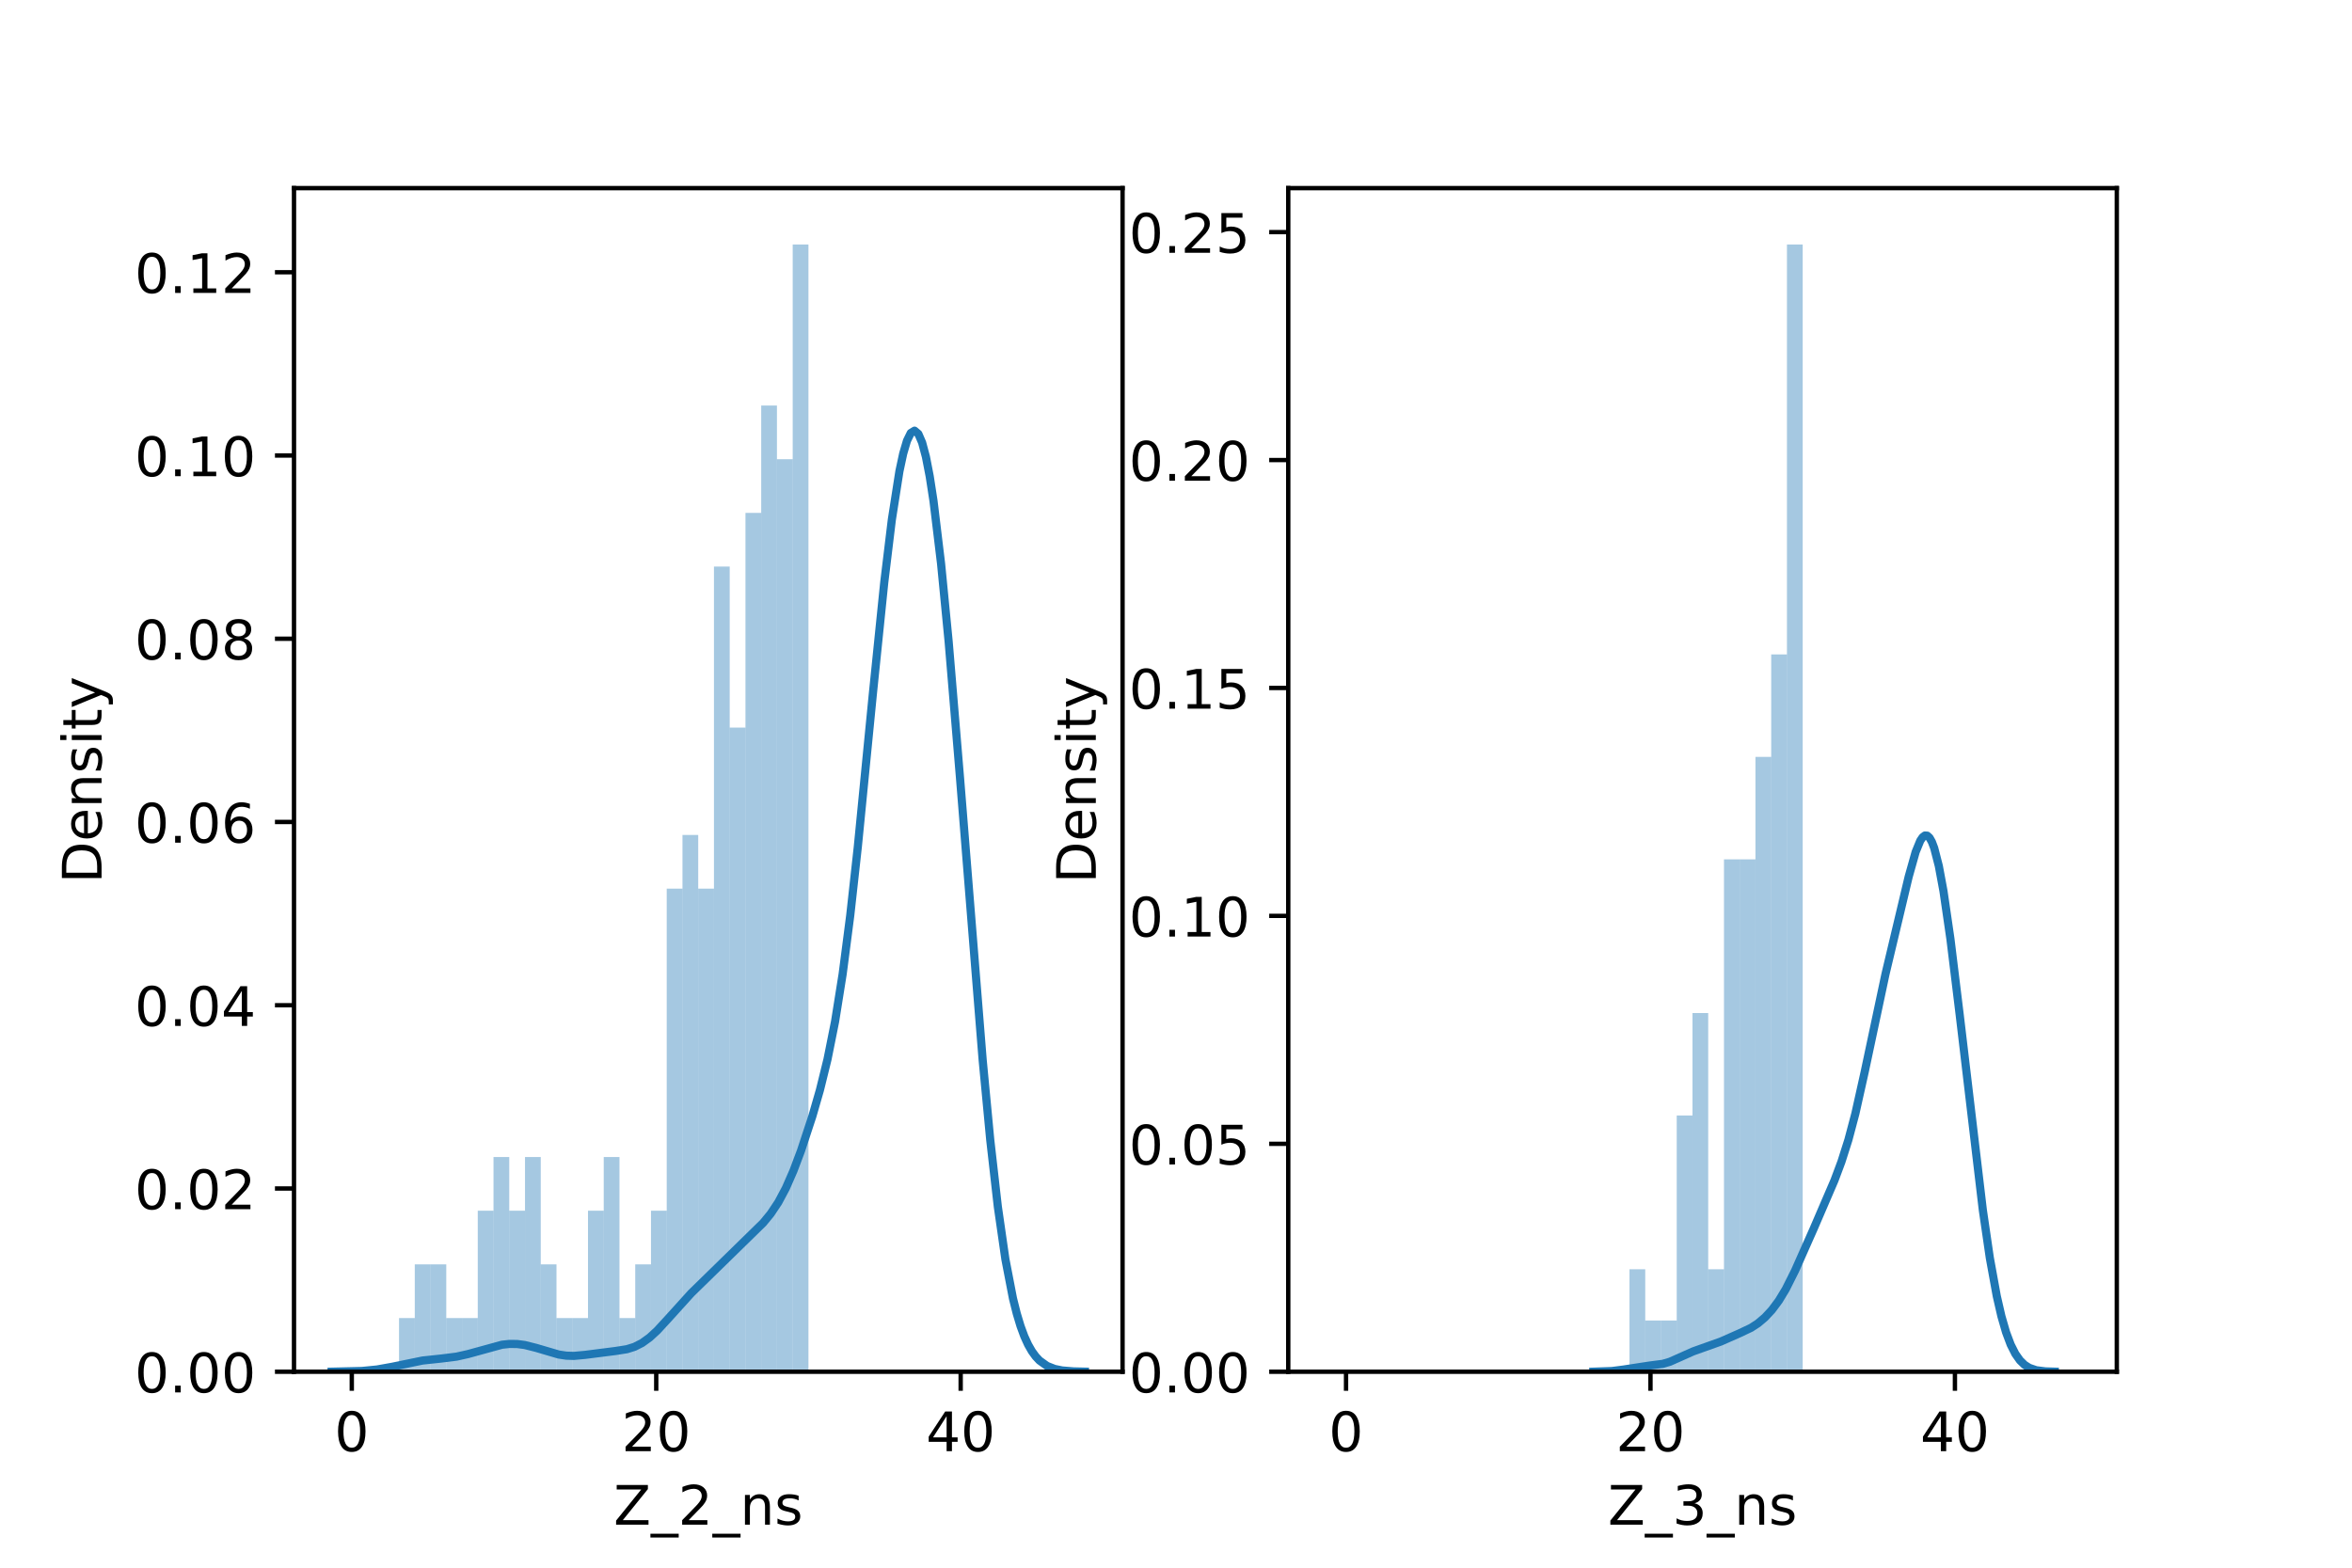 <?xml version="1.0" encoding="utf-8" standalone="no"?>
<!DOCTYPE svg PUBLIC "-//W3C//DTD SVG 1.1//EN"
  "http://www.w3.org/Graphics/SVG/1.1/DTD/svg11.dtd">
<!-- Created with matplotlib (https://matplotlib.org/) -->
<svg height="288pt" version="1.1" viewBox="0 0 432 288" width="432pt" xmlns="http://www.w3.org/2000/svg" xmlns:xlink="http://www.w3.org/1999/xlink">
 <defs>
  <style type="text/css">*{stroke-linecap:butt;stroke-linejoin:round;}</style>
 </defs>
 <g id="figure_1">
  <g id="patch_1">
   <path d="M 0 288 
L 432 288 
L 432 0 
L 0 0 
z
" style="fill:#ffffff;"/>
  </g>
  <g id="axes_1">
   <g id="patch_2">
    <path d="M 54 252 
L 206.182 252 
L 206.182 34.56 
L 54 34.56 
z
" style="fill:#ffffff;"/>
   </g>
   <g id="patch_3">
    <path clip-path="url(#p08cdf1e4f5)" d="M 64.614 252 
L 67.506 252 
L 67.506 252 
L 64.614 252 
z
" style="fill:#1f77b4;opacity:0.4;"/>
   </g>
   <g id="patch_4">
    <path clip-path="url(#p08cdf1e4f5)" d="M 67.506 252 
L 70.398 252 
L 70.398 252 
L 67.506 252 
z
" style="fill:#1f77b4;opacity:0.4;"/>
   </g>
   <g id="patch_5">
    <path clip-path="url(#p08cdf1e4f5)" d="M 70.398 252 
L 73.291 252 
L 73.291 252 
L 70.398 252 
z
" style="fill:#1f77b4;opacity:0.4;"/>
   </g>
   <g id="patch_6">
    <path clip-path="url(#p08cdf1e4f5)" d="M 73.291 252 
L 76.183 252 
L 76.183 242.139 
L 73.291 242.139 
z
" style="fill:#1f77b4;opacity:0.4;"/>
   </g>
   <g id="patch_7">
    <path clip-path="url(#p08cdf1e4f5)" d="M 76.183 252 
L 79.075 252 
L 79.075 232.278 
L 76.183 232.278 
z
" style="fill:#1f77b4;opacity:0.4;"/>
   </g>
   <g id="patch_8">
    <path clip-path="url(#p08cdf1e4f5)" d="M 79.075 252 
L 81.968 252 
L 81.968 232.278 
L 79.075 232.278 
z
" style="fill:#1f77b4;opacity:0.4;"/>
   </g>
   <g id="patch_9">
    <path clip-path="url(#p08cdf1e4f5)" d="M 81.968 252 
L 84.86 252 
L 84.86 242.139 
L 81.968 242.139 
z
" style="fill:#1f77b4;opacity:0.4;"/>
   </g>
   <g id="patch_10">
    <path clip-path="url(#p08cdf1e4f5)" d="M 84.86 252 
L 87.752 252 
L 87.752 242.139 
L 84.86 242.139 
z
" style="fill:#1f77b4;opacity:0.4;"/>
   </g>
   <g id="patch_11">
    <path clip-path="url(#p08cdf1e4f5)" d="M 87.752 252 
L 90.644 252 
L 90.644 222.416 
L 87.752 222.416 
z
" style="fill:#1f77b4;opacity:0.4;"/>
   </g>
   <g id="patch_12">
    <path clip-path="url(#p08cdf1e4f5)" d="M 90.644 252 
L 93.537 252 
L 93.537 212.555 
L 90.644 212.555 
z
" style="fill:#1f77b4;opacity:0.4;"/>
   </g>
   <g id="patch_13">
    <path clip-path="url(#p08cdf1e4f5)" d="M 93.537 252 
L 96.429 252 
L 96.429 222.416 
L 93.537 222.416 
z
" style="fill:#1f77b4;opacity:0.4;"/>
   </g>
   <g id="patch_14">
    <path clip-path="url(#p08cdf1e4f5)" d="M 96.429 252 
L 99.321 252 
L 99.321 212.555 
L 96.429 212.555 
z
" style="fill:#1f77b4;opacity:0.4;"/>
   </g>
   <g id="patch_15">
    <path clip-path="url(#p08cdf1e4f5)" d="M 99.321 252 
L 102.214 252 
L 102.214 232.278 
L 99.321 232.278 
z
" style="fill:#1f77b4;opacity:0.4;"/>
   </g>
   <g id="patch_16">
    <path clip-path="url(#p08cdf1e4f5)" d="M 102.214 252 
L 105.106 252 
L 105.106 242.139 
L 102.214 242.139 
z
" style="fill:#1f77b4;opacity:0.4;"/>
   </g>
   <g id="patch_17">
    <path clip-path="url(#p08cdf1e4f5)" d="M 105.106 252 
L 107.998 252 
L 107.998 242.139 
L 105.106 242.139 
z
" style="fill:#1f77b4;opacity:0.4;"/>
   </g>
   <g id="patch_18">
    <path clip-path="url(#p08cdf1e4f5)" d="M 107.998 252 
L 110.891 252 
L 110.891 222.416 
L 107.998 222.416 
z
" style="fill:#1f77b4;opacity:0.4;"/>
   </g>
   <g id="patch_19">
    <path clip-path="url(#p08cdf1e4f5)" d="M 110.891 252 
L 113.783 252 
L 113.783 212.555 
L 110.891 212.555 
z
" style="fill:#1f77b4;opacity:0.4;"/>
   </g>
   <g id="patch_20">
    <path clip-path="url(#p08cdf1e4f5)" d="M 113.783 252 
L 116.675 252 
L 116.675 242.139 
L 113.783 242.139 
z
" style="fill:#1f77b4;opacity:0.4;"/>
   </g>
   <g id="patch_21">
    <path clip-path="url(#p08cdf1e4f5)" d="M 116.675 252 
L 119.568 252 
L 119.568 232.278 
L 116.675 232.278 
z
" style="fill:#1f77b4;opacity:0.4;"/>
   </g>
   <g id="patch_22">
    <path clip-path="url(#p08cdf1e4f5)" d="M 119.568 252 
L 122.46 252 
L 122.46 222.416 
L 119.568 222.416 
z
" style="fill:#1f77b4;opacity:0.4;"/>
   </g>
   <g id="patch_23">
    <path clip-path="url(#p08cdf1e4f5)" d="M 122.46 252 
L 125.352 252 
L 125.352 163.249 
L 122.46 163.249 
z
" style="fill:#1f77b4;opacity:0.4;"/>
   </g>
   <g id="patch_24">
    <path clip-path="url(#p08cdf1e4f5)" d="M 125.352 252 
L 128.244 252 
L 128.244 153.388 
L 125.352 153.388 
z
" style="fill:#1f77b4;opacity:0.4;"/>
   </g>
   <g id="patch_25">
    <path clip-path="url(#p08cdf1e4f5)" d="M 128.244 252 
L 131.137 252 
L 131.137 163.249 
L 128.244 163.249 
z
" style="fill:#1f77b4;opacity:0.4;"/>
   </g>
   <g id="patch_26">
    <path clip-path="url(#p08cdf1e4f5)" d="M 131.137 252 
L 134.029 252 
L 134.029 104.082 
L 131.137 104.082 
z
" style="fill:#1f77b4;opacity:0.4;"/>
   </g>
   <g id="patch_27">
    <path clip-path="url(#p08cdf1e4f5)" d="M 134.029 252 
L 136.921 252 
L 136.921 133.665 
L 134.029 133.665 
z
" style="fill:#1f77b4;opacity:0.4;"/>
   </g>
   <g id="patch_28">
    <path clip-path="url(#p08cdf1e4f5)" d="M 136.921 252 
L 139.814 252 
L 139.814 94.22 
L 136.921 94.22 
z
" style="fill:#1f77b4;opacity:0.4;"/>
   </g>
   <g id="patch_29">
    <path clip-path="url(#p08cdf1e4f5)" d="M 139.814 252 
L 142.706 252 
L 142.706 74.498 
L 139.814 74.498 
z
" style="fill:#1f77b4;opacity:0.4;"/>
   </g>
   <g id="patch_30">
    <path clip-path="url(#p08cdf1e4f5)" d="M 142.706 252 
L 145.598 252 
L 145.598 84.359 
L 142.706 84.359 
z
" style="fill:#1f77b4;opacity:0.4;"/>
   </g>
   <g id="patch_31">
    <path clip-path="url(#p08cdf1e4f5)" d="M 145.598 252 
L 148.491 252 
L 148.491 44.914 
L 145.598 44.914 
z
" style="fill:#1f77b4;opacity:0.4;"/>
   </g>
   <g id="matplotlib.axis_1">
    <g id="xtick_1">
     <g id="line2d_1">
      <defs>
       <path d="M 0 0 
L 0 3.5 
" id="mcd3c3fb562" style="stroke:#000000;stroke-width:0.8;"/>
      </defs>
      <g>
       <use style="stroke:#000000;stroke-width:0.8;" x="64.614" xlink:href="#mcd3c3fb562" y="252"/>
      </g>
     </g>
     <g id="text_1">
      <!-- 0 -->
      <g transform="translate(61.433 266.598)scale(0.1 -0.1)">
       <defs>
        <path d="M 31.781 66.406 
Q 24.172 66.406 20.328 58.906 
Q 16.5 51.422 16.5 36.375 
Q 16.5 21.391 20.328 13.891 
Q 24.172 6.391 31.781 6.391 
Q 39.453 6.391 43.281 13.891 
Q 47.125 21.391 47.125 36.375 
Q 47.125 51.422 43.281 58.906 
Q 39.453 66.406 31.781 66.406 
z
M 31.781 74.219 
Q 44.047 74.219 50.516 64.516 
Q 56.984 54.828 56.984 36.375 
Q 56.984 17.969 50.516 8.266 
Q 44.047 -1.422 31.781 -1.422 
Q 19.531 -1.422 13.062 8.266 
Q 6.594 17.969 6.594 36.375 
Q 6.594 54.828 13.062 64.516 
Q 19.531 74.219 31.781 74.219 
z
" id="DejaVuSans-48"/>
       </defs>
       <use xlink:href="#DejaVuSans-48"/>
      </g>
     </g>
    </g>
    <g id="xtick_2">
     <g id="line2d_2">
      <g>
       <use style="stroke:#000000;stroke-width:0.8;" x="120.532" xlink:href="#mcd3c3fb562" y="252"/>
      </g>
     </g>
     <g id="text_2">
      <!-- 20 -->
      <g transform="translate(114.169 266.598)scale(0.1 -0.1)">
       <defs>
        <path d="M 19.188 8.297 
L 53.609 8.297 
L 53.609 0 
L 7.328 0 
L 7.328 8.297 
Q 12.938 14.109 22.625 23.891 
Q 32.328 33.688 34.812 36.531 
Q 39.547 41.844 41.422 45.531 
Q 43.312 49.219 43.312 52.781 
Q 43.312 58.594 39.234 62.25 
Q 35.156 65.922 28.609 65.922 
Q 23.969 65.922 18.812 64.312 
Q 13.672 62.703 7.812 59.422 
L 7.812 69.391 
Q 13.766 71.781 18.938 73 
Q 24.125 74.219 28.422 74.219 
Q 39.75 74.219 46.484 68.547 
Q 53.219 62.891 53.219 53.422 
Q 53.219 48.922 51.531 44.891 
Q 49.859 40.875 45.406 35.406 
Q 44.188 33.984 37.641 27.219 
Q 31.109 20.453 19.188 8.297 
z
" id="DejaVuSans-50"/>
       </defs>
       <use xlink:href="#DejaVuSans-50"/>
       <use x="63.623" xlink:href="#DejaVuSans-48"/>
      </g>
     </g>
    </g>
    <g id="xtick_3">
     <g id="line2d_3">
      <g>
       <use style="stroke:#000000;stroke-width:0.8;" x="176.45" xlink:href="#mcd3c3fb562" y="252"/>
      </g>
     </g>
     <g id="text_3">
      <!-- 40 -->
      <g transform="translate(170.087 266.598)scale(0.1 -0.1)">
       <defs>
        <path d="M 37.797 64.312 
L 12.891 25.391 
L 37.797 25.391 
z
M 35.203 72.906 
L 47.609 72.906 
L 47.609 25.391 
L 58.016 25.391 
L 58.016 17.188 
L 47.609 17.188 
L 47.609 0 
L 37.797 0 
L 37.797 17.188 
L 4.891 17.188 
L 4.891 26.703 
z
" id="DejaVuSans-52"/>
       </defs>
       <use xlink:href="#DejaVuSans-52"/>
       <use x="63.623" xlink:href="#DejaVuSans-48"/>
      </g>
     </g>
    </g>
    <g id="text_4">
     <!-- Z_2_ns -->
     <g transform="translate(112.711 280.1)scale(0.1 -0.1)">
      <defs>
       <path d="M 5.609 72.906 
L 62.891 72.906 
L 62.891 65.375 
L 16.797 8.297 
L 64.016 8.297 
L 64.016 0 
L 4.5 0 
L 4.5 7.516 
L 50.594 64.594 
L 5.609 64.594 
z
" id="DejaVuSans-90"/>
       <path d="M 50.984 -16.609 
L 50.984 -23.578 
L -0.984 -23.578 
L -0.984 -16.609 
z
" id="DejaVuSans-95"/>
       <path d="M 54.891 33.016 
L 54.891 0 
L 45.906 0 
L 45.906 32.719 
Q 45.906 40.484 42.875 44.328 
Q 39.844 48.188 33.797 48.188 
Q 26.516 48.188 22.312 43.547 
Q 18.109 38.922 18.109 30.906 
L 18.109 0 
L 9.078 0 
L 9.078 54.688 
L 18.109 54.688 
L 18.109 46.188 
Q 21.344 51.125 25.703 53.562 
Q 30.078 56 35.797 56 
Q 45.219 56 50.047 50.172 
Q 54.891 44.344 54.891 33.016 
z
" id="DejaVuSans-110"/>
       <path d="M 44.281 53.078 
L 44.281 44.578 
Q 40.484 46.531 36.375 47.5 
Q 32.281 48.484 27.875 48.484 
Q 21.188 48.484 17.844 46.438 
Q 14.5 44.391 14.5 40.281 
Q 14.5 37.156 16.891 35.375 
Q 19.281 33.594 26.516 31.984 
L 29.594 31.297 
Q 39.156 29.25 43.188 25.516 
Q 47.219 21.781 47.219 15.094 
Q 47.219 7.469 41.188 3.016 
Q 35.156 -1.422 24.609 -1.422 
Q 20.219 -1.422 15.453 -0.562 
Q 10.688 0.297 5.422 2 
L 5.422 11.281 
Q 10.406 8.688 15.234 7.391 
Q 20.062 6.109 24.812 6.109 
Q 31.156 6.109 34.562 8.281 
Q 37.984 10.453 37.984 14.406 
Q 37.984 18.062 35.516 20.016 
Q 33.062 21.969 24.703 23.781 
L 21.578 24.516 
Q 13.234 26.266 9.516 29.906 
Q 5.812 33.547 5.812 39.891 
Q 5.812 47.609 11.281 51.797 
Q 16.75 56 26.812 56 
Q 31.781 56 36.172 55.266 
Q 40.578 54.547 44.281 53.078 
z
" id="DejaVuSans-115"/>
      </defs>
      <use xlink:href="#DejaVuSans-90"/>
      <use x="68.506" xlink:href="#DejaVuSans-95"/>
      <use x="118.506" xlink:href="#DejaVuSans-50"/>
      <use x="182.129" xlink:href="#DejaVuSans-95"/>
      <use x="232.129" xlink:href="#DejaVuSans-110"/>
      <use x="295.508" xlink:href="#DejaVuSans-115"/>
     </g>
    </g>
   </g>
   <g id="matplotlib.axis_2">
    <g id="ytick_1">
     <g id="line2d_4">
      <defs>
       <path d="M 0 0 
L -3.5 0 
" id="mb04acf929d" style="stroke:#000000;stroke-width:0.8;"/>
      </defs>
      <g>
       <use style="stroke:#000000;stroke-width:0.8;" x="54" xlink:href="#mb04acf929d" y="252"/>
      </g>
     </g>
     <g id="text_5">
      <!-- 0.00 -->
      <g transform="translate(24.734 255.799)scale(0.1 -0.1)">
       <defs>
        <path d="M 10.688 12.406 
L 21 12.406 
L 21 0 
L 10.688 0 
z
" id="DejaVuSans-46"/>
       </defs>
       <use xlink:href="#DejaVuSans-48"/>
       <use x="63.623" xlink:href="#DejaVuSans-46"/>
       <use x="95.41" xlink:href="#DejaVuSans-48"/>
       <use x="159.033" xlink:href="#DejaVuSans-48"/>
      </g>
     </g>
    </g>
    <g id="ytick_2">
     <g id="line2d_5">
      <g>
       <use style="stroke:#000000;stroke-width:0.8;" x="54" xlink:href="#mb04acf929d" y="218.336"/>
      </g>
     </g>
     <g id="text_6">
      <!-- 0.02 -->
      <g transform="translate(24.734 222.135)scale(0.1 -0.1)">
       <use xlink:href="#DejaVuSans-48"/>
       <use x="63.623" xlink:href="#DejaVuSans-46"/>
       <use x="95.41" xlink:href="#DejaVuSans-48"/>
       <use x="159.033" xlink:href="#DejaVuSans-50"/>
      </g>
     </g>
    </g>
    <g id="ytick_3">
     <g id="line2d_6">
      <g>
       <use style="stroke:#000000;stroke-width:0.8;" x="54" xlink:href="#mb04acf929d" y="184.672"/>
      </g>
     </g>
     <g id="text_7">
      <!-- 0.04 -->
      <g transform="translate(24.734 188.471)scale(0.1 -0.1)">
       <use xlink:href="#DejaVuSans-48"/>
       <use x="63.623" xlink:href="#DejaVuSans-46"/>
       <use x="95.41" xlink:href="#DejaVuSans-48"/>
       <use x="159.033" xlink:href="#DejaVuSans-52"/>
      </g>
     </g>
    </g>
    <g id="ytick_4">
     <g id="line2d_7">
      <g>
       <use style="stroke:#000000;stroke-width:0.8;" x="54" xlink:href="#mb04acf929d" y="151.007"/>
      </g>
     </g>
     <g id="text_8">
      <!-- 0.06 -->
      <g transform="translate(24.734 154.807)scale(0.1 -0.1)">
       <defs>
        <path d="M 33.016 40.375 
Q 26.375 40.375 22.484 35.828 
Q 18.609 31.297 18.609 23.391 
Q 18.609 15.531 22.484 10.953 
Q 26.375 6.391 33.016 6.391 
Q 39.656 6.391 43.531 10.953 
Q 47.406 15.531 47.406 23.391 
Q 47.406 31.297 43.531 35.828 
Q 39.656 40.375 33.016 40.375 
z
M 52.594 71.297 
L 52.594 62.312 
Q 48.875 64.062 45.094 64.984 
Q 41.312 65.922 37.594 65.922 
Q 27.828 65.922 22.672 59.328 
Q 17.531 52.734 16.797 39.406 
Q 19.672 43.656 24.016 45.922 
Q 28.375 48.188 33.594 48.188 
Q 44.578 48.188 50.953 41.516 
Q 57.328 34.859 57.328 23.391 
Q 57.328 12.156 50.688 5.359 
Q 44.047 -1.422 33.016 -1.422 
Q 20.359 -1.422 13.672 8.266 
Q 6.984 17.969 6.984 36.375 
Q 6.984 53.656 15.188 63.938 
Q 23.391 74.219 37.203 74.219 
Q 40.922 74.219 44.703 73.484 
Q 48.484 72.75 52.594 71.297 
z
" id="DejaVuSans-54"/>
       </defs>
       <use xlink:href="#DejaVuSans-48"/>
       <use x="63.623" xlink:href="#DejaVuSans-46"/>
       <use x="95.41" xlink:href="#DejaVuSans-48"/>
       <use x="159.033" xlink:href="#DejaVuSans-54"/>
      </g>
     </g>
    </g>
    <g id="ytick_5">
     <g id="line2d_8">
      <g>
       <use style="stroke:#000000;stroke-width:0.8;" x="54" xlink:href="#mb04acf929d" y="117.343"/>
      </g>
     </g>
     <g id="text_9">
      <!-- 0.08 -->
      <g transform="translate(24.734 121.142)scale(0.1 -0.1)">
       <defs>
        <path d="M 31.781 34.625 
Q 24.75 34.625 20.719 30.859 
Q 16.703 27.094 16.703 20.516 
Q 16.703 13.922 20.719 10.156 
Q 24.75 6.391 31.781 6.391 
Q 38.812 6.391 42.859 10.172 
Q 46.922 13.969 46.922 20.516 
Q 46.922 27.094 42.891 30.859 
Q 38.875 34.625 31.781 34.625 
z
M 21.922 38.812 
Q 15.578 40.375 12.031 44.719 
Q 8.5 49.078 8.5 55.328 
Q 8.5 64.062 14.719 69.141 
Q 20.953 74.219 31.781 74.219 
Q 42.672 74.219 48.875 69.141 
Q 55.078 64.062 55.078 55.328 
Q 55.078 49.078 51.531 44.719 
Q 48 40.375 41.703 38.812 
Q 48.828 37.156 52.797 32.312 
Q 56.781 27.484 56.781 20.516 
Q 56.781 9.906 50.312 4.234 
Q 43.844 -1.422 31.781 -1.422 
Q 19.734 -1.422 13.25 4.234 
Q 6.781 9.906 6.781 20.516 
Q 6.781 27.484 10.781 32.312 
Q 14.797 37.156 21.922 38.812 
z
M 18.312 54.391 
Q 18.312 48.734 21.844 45.562 
Q 25.391 42.391 31.781 42.391 
Q 38.141 42.391 41.719 45.562 
Q 45.312 48.734 45.312 54.391 
Q 45.312 60.062 41.719 63.234 
Q 38.141 66.406 31.781 66.406 
Q 25.391 66.406 21.844 63.234 
Q 18.312 60.062 18.312 54.391 
z
" id="DejaVuSans-56"/>
       </defs>
       <use xlink:href="#DejaVuSans-48"/>
       <use x="63.623" xlink:href="#DejaVuSans-46"/>
       <use x="95.41" xlink:href="#DejaVuSans-48"/>
       <use x="159.033" xlink:href="#DejaVuSans-56"/>
      </g>
     </g>
    </g>
    <g id="ytick_6">
     <g id="line2d_9">
      <g>
       <use style="stroke:#000000;stroke-width:0.8;" x="54" xlink:href="#mb04acf929d" y="83.679"/>
      </g>
     </g>
     <g id="text_10">
      <!-- 0.10 -->
      <g transform="translate(24.734 87.478)scale(0.1 -0.1)">
       <defs>
        <path d="M 12.406 8.297 
L 28.516 8.297 
L 28.516 63.922 
L 10.984 60.406 
L 10.984 69.391 
L 28.422 72.906 
L 38.281 72.906 
L 38.281 8.297 
L 54.391 8.297 
L 54.391 0 
L 12.406 0 
z
" id="DejaVuSans-49"/>
       </defs>
       <use xlink:href="#DejaVuSans-48"/>
       <use x="63.623" xlink:href="#DejaVuSans-46"/>
       <use x="95.41" xlink:href="#DejaVuSans-49"/>
       <use x="159.033" xlink:href="#DejaVuSans-48"/>
      </g>
     </g>
    </g>
    <g id="ytick_7">
     <g id="line2d_10">
      <g>
       <use style="stroke:#000000;stroke-width:0.8;" x="54" xlink:href="#mb04acf929d" y="50.015"/>
      </g>
     </g>
     <g id="text_11">
      <!-- 0.12 -->
      <g transform="translate(24.734 53.814)scale(0.1 -0.1)">
       <use xlink:href="#DejaVuSans-48"/>
       <use x="63.623" xlink:href="#DejaVuSans-46"/>
       <use x="95.41" xlink:href="#DejaVuSans-49"/>
       <use x="159.033" xlink:href="#DejaVuSans-50"/>
      </g>
     </g>
    </g>
    <g id="text_12">
     <!-- Density -->
     <g transform="translate(18.655 162.289)rotate(-90)scale(0.1 -0.1)">
      <defs>
       <path d="M 19.672 64.797 
L 19.672 8.109 
L 31.594 8.109 
Q 46.688 8.109 53.688 14.938 
Q 60.688 21.781 60.688 36.531 
Q 60.688 51.172 53.688 57.984 
Q 46.688 64.797 31.594 64.797 
z
M 9.812 72.906 
L 30.078 72.906 
Q 51.266 72.906 61.172 64.094 
Q 71.094 55.281 71.094 36.531 
Q 71.094 17.672 61.125 8.828 
Q 51.172 0 30.078 0 
L 9.812 0 
z
" id="DejaVuSans-68"/>
       <path d="M 56.203 29.594 
L 56.203 25.203 
L 14.891 25.203 
Q 15.484 15.922 20.484 11.062 
Q 25.484 6.203 34.422 6.203 
Q 39.594 6.203 44.453 7.469 
Q 49.312 8.734 54.109 11.281 
L 54.109 2.781 
Q 49.266 0.734 44.188 -0.344 
Q 39.109 -1.422 33.891 -1.422 
Q 20.797 -1.422 13.156 6.188 
Q 5.516 13.812 5.516 26.812 
Q 5.516 40.234 12.766 48.109 
Q 20.016 56 32.328 56 
Q 43.359 56 49.781 48.891 
Q 56.203 41.797 56.203 29.594 
z
M 47.219 32.234 
Q 47.125 39.594 43.094 43.984 
Q 39.062 48.391 32.422 48.391 
Q 24.906 48.391 20.391 44.141 
Q 15.875 39.891 15.188 32.172 
z
" id="DejaVuSans-101"/>
       <path d="M 9.422 54.688 
L 18.406 54.688 
L 18.406 0 
L 9.422 0 
z
M 9.422 75.984 
L 18.406 75.984 
L 18.406 64.594 
L 9.422 64.594 
z
" id="DejaVuSans-105"/>
       <path d="M 18.312 70.219 
L 18.312 54.688 
L 36.812 54.688 
L 36.812 47.703 
L 18.312 47.703 
L 18.312 18.016 
Q 18.312 11.328 20.141 9.422 
Q 21.969 7.516 27.594 7.516 
L 36.812 7.516 
L 36.812 0 
L 27.594 0 
Q 17.188 0 13.234 3.875 
Q 9.281 7.766 9.281 18.016 
L 9.281 47.703 
L 2.688 47.703 
L 2.688 54.688 
L 9.281 54.688 
L 9.281 70.219 
z
" id="DejaVuSans-116"/>
       <path d="M 32.172 -5.078 
Q 28.375 -14.844 24.75 -17.812 
Q 21.141 -20.797 15.094 -20.797 
L 7.906 -20.797 
L 7.906 -13.281 
L 13.188 -13.281 
Q 16.891 -13.281 18.938 -11.516 
Q 21 -9.766 23.484 -3.219 
L 25.094 0.875 
L 2.984 54.688 
L 12.5 54.688 
L 29.594 11.922 
L 46.688 54.688 
L 56.203 54.688 
z
" id="DejaVuSans-121"/>
      </defs>
      <use xlink:href="#DejaVuSans-68"/>
      <use x="77.002" xlink:href="#DejaVuSans-101"/>
      <use x="138.525" xlink:href="#DejaVuSans-110"/>
      <use x="201.904" xlink:href="#DejaVuSans-115"/>
      <use x="254.004" xlink:href="#DejaVuSans-105"/>
      <use x="281.787" xlink:href="#DejaVuSans-116"/>
      <use x="320.996" xlink:href="#DejaVuSans-121"/>
     </g>
    </g>
   </g>
   <g id="line2d_11">
    <path clip-path="url(#p08cdf1e4f5)" d="M 60.917 251.995 
L 66.479 251.863 
L 69.26 251.588 
L 72.041 251.089 
L 77.602 249.945 
L 81.078 249.575 
L 83.859 249.226 
L 85.945 248.76 
L 92.202 247.04 
L 93.592 246.893 
L 94.983 246.909 
L 96.373 247.09 
L 98.459 247.615 
L 102.63 248.843 
L 104.02 249.05 
L 105.411 249.092 
L 107.497 248.9 
L 113.058 248.191 
L 115.144 247.863 
L 116.534 247.427 
L 117.925 246.724 
L 119.315 245.721 
L 120.706 244.443 
L 122.791 242.178 
L 126.962 237.566 
L 131.134 233.49 
L 140.171 224.655 
L 141.562 222.962 
L 142.952 220.876 
L 144.343 218.268 
L 145.733 215.09 
L 147.124 211.398 
L 149.209 205.065 
L 150.6 200.243 
L 151.99 194.604 
L 153.38 187.663 
L 154.771 178.946 
L 156.161 168.215 
L 157.552 155.624 
L 160.333 127.349 
L 162.418 106.957 
L 163.809 95.461 
L 165.199 86.574 
L 165.894 83.324 
L 166.59 80.963 
L 167.285 79.548 
L 167.98 79.122 
L 168.675 79.708 
L 169.37 81.311 
L 170.066 83.919 
L 170.761 87.5 
L 171.456 92.004 
L 172.846 103.515 
L 174.237 117.818 
L 176.322 142.829 
L 180.494 194.778 
L 181.884 209.43 
L 183.275 221.68 
L 184.665 231.339 
L 186.055 238.536 
L 186.751 241.314 
L 187.446 243.617 
L 188.141 245.501 
L 188.836 247.024 
L 189.531 248.239 
L 190.227 249.195 
L 190.922 249.938 
L 192.312 250.935 
L 193.703 251.485 
L 195.093 251.768 
L 197.179 251.939 
L 199.264 251.987 
L 199.264 251.987 
" style="fill:none;stroke:#1f77b4;stroke-linecap:square;stroke-width:1.5;"/>
   </g>
   <g id="patch_32">
    <path d="M 54 252 
L 54 34.56 
" style="fill:none;stroke:#000000;stroke-linecap:square;stroke-linejoin:miter;stroke-width:0.8;"/>
   </g>
   <g id="patch_33">
    <path d="M 206.182 252 
L 206.182 34.56 
" style="fill:none;stroke:#000000;stroke-linecap:square;stroke-linejoin:miter;stroke-width:0.8;"/>
   </g>
   <g id="patch_34">
    <path d="M 54 252 
L 206.182 252 
" style="fill:none;stroke:#000000;stroke-linecap:square;stroke-linejoin:miter;stroke-width:0.8;"/>
   </g>
   <g id="patch_35">
    <path d="M 54 34.56 
L 206.182 34.56 
" style="fill:none;stroke:#000000;stroke-linecap:square;stroke-linejoin:miter;stroke-width:0.8;"/>
   </g>
  </g>
  <g id="axes_2">
   <g id="patch_36">
    <path d="M 236.618 252 
L 388.8 252 
L 388.8 34.56 
L 236.618 34.56 
z
" style="fill:#ffffff;"/>
   </g>
   <g id="patch_37">
    <path clip-path="url(#pd110e3d349)" d="M 247.232 252 
L 250.124 252 
L 250.124 252 
L 247.232 252 
z
" style="fill:#1f77b4;opacity:0.4;"/>
   </g>
   <g id="patch_38">
    <path clip-path="url(#pd110e3d349)" d="M 250.124 252 
L 253.017 252 
L 253.017 252 
L 250.124 252 
z
" style="fill:#1f77b4;opacity:0.4;"/>
   </g>
   <g id="patch_39">
    <path clip-path="url(#pd110e3d349)" d="M 253.017 252 
L 255.909 252 
L 255.909 252 
L 253.017 252 
z
" style="fill:#1f77b4;opacity:0.4;"/>
   </g>
   <g id="patch_40">
    <path clip-path="url(#pd110e3d349)" d="M 255.909 252 
L 258.801 252 
L 258.801 252 
L 255.909 252 
z
" style="fill:#1f77b4;opacity:0.4;"/>
   </g>
   <g id="patch_41">
    <path clip-path="url(#pd110e3d349)" d="M 258.801 252 
L 261.693 252 
L 261.693 252 
L 258.801 252 
z
" style="fill:#1f77b4;opacity:0.4;"/>
   </g>
   <g id="patch_42">
    <path clip-path="url(#pd110e3d349)" d="M 261.693 252 
L 264.586 252 
L 264.586 252 
L 261.693 252 
z
" style="fill:#1f77b4;opacity:0.4;"/>
   </g>
   <g id="patch_43">
    <path clip-path="url(#pd110e3d349)" d="M 264.586 252 
L 267.478 252 
L 267.478 252 
L 264.586 252 
z
" style="fill:#1f77b4;opacity:0.4;"/>
   </g>
   <g id="patch_44">
    <path clip-path="url(#pd110e3d349)" d="M 267.478 252 
L 270.37 252 
L 270.37 252 
L 267.478 252 
z
" style="fill:#1f77b4;opacity:0.4;"/>
   </g>
   <g id="patch_45">
    <path clip-path="url(#pd110e3d349)" d="M 270.37 252 
L 273.263 252 
L 273.263 252 
L 270.37 252 
z
" style="fill:#1f77b4;opacity:0.4;"/>
   </g>
   <g id="patch_46">
    <path clip-path="url(#pd110e3d349)" d="M 273.263 252 
L 276.155 252 
L 276.155 252 
L 273.263 252 
z
" style="fill:#1f77b4;opacity:0.4;"/>
   </g>
   <g id="patch_47">
    <path clip-path="url(#pd110e3d349)" d="M 276.155 252 
L 279.047 252 
L 279.047 252 
L 276.155 252 
z
" style="fill:#1f77b4;opacity:0.4;"/>
   </g>
   <g id="patch_48">
    <path clip-path="url(#pd110e3d349)" d="M 279.047 252 
L 281.94 252 
L 281.94 252 
L 279.047 252 
z
" style="fill:#1f77b4;opacity:0.4;"/>
   </g>
   <g id="patch_49">
    <path clip-path="url(#pd110e3d349)" d="M 281.94 252 
L 284.832 252 
L 284.832 252 
L 281.94 252 
z
" style="fill:#1f77b4;opacity:0.4;"/>
   </g>
   <g id="patch_50">
    <path clip-path="url(#pd110e3d349)" d="M 284.832 252 
L 287.724 252 
L 287.724 252 
L 284.832 252 
z
" style="fill:#1f77b4;opacity:0.4;"/>
   </g>
   <g id="patch_51">
    <path clip-path="url(#pd110e3d349)" d="M 287.724 252 
L 290.616 252 
L 290.616 252 
L 287.724 252 
z
" style="fill:#1f77b4;opacity:0.4;"/>
   </g>
   <g id="patch_52">
    <path clip-path="url(#pd110e3d349)" d="M 290.616 252 
L 293.509 252 
L 293.509 252 
L 290.616 252 
z
" style="fill:#1f77b4;opacity:0.4;"/>
   </g>
   <g id="patch_53">
    <path clip-path="url(#pd110e3d349)" d="M 293.509 252 
L 296.401 252 
L 296.401 252 
L 293.509 252 
z
" style="fill:#1f77b4;opacity:0.4;"/>
   </g>
   <g id="patch_54">
    <path clip-path="url(#pd110e3d349)" d="M 296.401 252 
L 299.293 252 
L 299.293 252 
L 296.401 252 
z
" style="fill:#1f77b4;opacity:0.4;"/>
   </g>
   <g id="patch_55">
    <path clip-path="url(#pd110e3d349)" d="M 299.293 252 
L 302.186 252 
L 302.186 233.174 
L 299.293 233.174 
z
" style="fill:#1f77b4;opacity:0.4;"/>
   </g>
   <g id="patch_56">
    <path clip-path="url(#pd110e3d349)" d="M 302.186 252 
L 305.078 252 
L 305.078 242.587 
L 302.186 242.587 
z
" style="fill:#1f77b4;opacity:0.4;"/>
   </g>
   <g id="patch_57">
    <path clip-path="url(#pd110e3d349)" d="M 305.078 252 
L 307.97 252 
L 307.97 242.587 
L 305.078 242.587 
z
" style="fill:#1f77b4;opacity:0.4;"/>
   </g>
   <g id="patch_58">
    <path clip-path="url(#pd110e3d349)" d="M 307.97 252 
L 310.863 252 
L 310.863 204.935 
L 307.97 204.935 
z
" style="fill:#1f77b4;opacity:0.4;"/>
   </g>
   <g id="patch_59">
    <path clip-path="url(#pd110e3d349)" d="M 310.863 252 
L 313.755 252 
L 313.755 186.109 
L 310.863 186.109 
z
" style="fill:#1f77b4;opacity:0.4;"/>
   </g>
   <g id="patch_60">
    <path clip-path="url(#pd110e3d349)" d="M 313.755 252 
L 316.647 252 
L 316.647 233.174 
L 313.755 233.174 
z
" style="fill:#1f77b4;opacity:0.4;"/>
   </g>
   <g id="patch_61">
    <path clip-path="url(#pd110e3d349)" d="M 316.647 252 
L 319.54 252 
L 319.54 157.87 
L 316.647 157.87 
z
" style="fill:#1f77b4;opacity:0.4;"/>
   </g>
   <g id="patch_62">
    <path clip-path="url(#pd110e3d349)" d="M 319.54 252 
L 322.432 252 
L 322.432 157.87 
L 319.54 157.87 
z
" style="fill:#1f77b4;opacity:0.4;"/>
   </g>
   <g id="patch_63">
    <path clip-path="url(#pd110e3d349)" d="M 322.432 252 
L 325.324 252 
L 325.324 139.044 
L 322.432 139.044 
z
" style="fill:#1f77b4;opacity:0.4;"/>
   </g>
   <g id="patch_64">
    <path clip-path="url(#pd110e3d349)" d="M 325.324 252 
L 328.216 252 
L 328.216 120.218 
L 325.324 120.218 
z
" style="fill:#1f77b4;opacity:0.4;"/>
   </g>
   <g id="patch_65">
    <path clip-path="url(#pd110e3d349)" d="M 328.216 252 
L 331.109 252 
L 331.109 44.914 
L 328.216 44.914 
z
" style="fill:#1f77b4;opacity:0.4;"/>
   </g>
   <g id="matplotlib.axis_3">
    <g id="xtick_4">
     <g id="line2d_12">
      <g>
       <use style="stroke:#000000;stroke-width:0.8;" x="247.232" xlink:href="#mcd3c3fb562" y="252"/>
      </g>
     </g>
     <g id="text_13">
      <!-- 0 -->
      <g transform="translate(244.051 266.598)scale(0.1 -0.1)">
       <use xlink:href="#DejaVuSans-48"/>
      </g>
     </g>
    </g>
    <g id="xtick_5">
     <g id="line2d_13">
      <g>
       <use style="stroke:#000000;stroke-width:0.8;" x="303.15" xlink:href="#mcd3c3fb562" y="252"/>
      </g>
     </g>
     <g id="text_14">
      <!-- 20 -->
      <g transform="translate(296.787 266.598)scale(0.1 -0.1)">
       <use xlink:href="#DejaVuSans-50"/>
       <use x="63.623" xlink:href="#DejaVuSans-48"/>
      </g>
     </g>
    </g>
    <g id="xtick_6">
     <g id="line2d_14">
      <g>
       <use style="stroke:#000000;stroke-width:0.8;" x="359.068" xlink:href="#mcd3c3fb562" y="252"/>
      </g>
     </g>
     <g id="text_15">
      <!-- 40 -->
      <g transform="translate(352.705 266.598)scale(0.1 -0.1)">
       <use xlink:href="#DejaVuSans-52"/>
       <use x="63.623" xlink:href="#DejaVuSans-48"/>
      </g>
     </g>
    </g>
    <g id="text_16">
     <!-- Z_3_ns -->
     <g transform="translate(295.329 280.1)scale(0.1 -0.1)">
      <defs>
       <path d="M 40.578 39.312 
Q 47.656 37.797 51.625 33 
Q 55.609 28.219 55.609 21.188 
Q 55.609 10.406 48.188 4.484 
Q 40.766 -1.422 27.094 -1.422 
Q 22.516 -1.422 17.656 -0.516 
Q 12.797 0.391 7.625 2.203 
L 7.625 11.719 
Q 11.719 9.328 16.594 8.109 
Q 21.484 6.891 26.812 6.891 
Q 36.078 6.891 40.938 10.547 
Q 45.797 14.203 45.797 21.188 
Q 45.797 27.641 41.281 31.266 
Q 36.766 34.906 28.719 34.906 
L 20.219 34.906 
L 20.219 43.016 
L 29.109 43.016 
Q 36.375 43.016 40.234 45.922 
Q 44.094 48.828 44.094 54.297 
Q 44.094 59.906 40.109 62.906 
Q 36.141 65.922 28.719 65.922 
Q 24.656 65.922 20.016 65.031 
Q 15.375 64.156 9.812 62.312 
L 9.812 71.094 
Q 15.438 72.656 20.344 73.438 
Q 25.25 74.219 29.594 74.219 
Q 40.828 74.219 47.359 69.109 
Q 53.906 64.016 53.906 55.328 
Q 53.906 49.266 50.438 45.094 
Q 46.969 40.922 40.578 39.312 
z
" id="DejaVuSans-51"/>
      </defs>
      <use xlink:href="#DejaVuSans-90"/>
      <use x="68.506" xlink:href="#DejaVuSans-95"/>
      <use x="118.506" xlink:href="#DejaVuSans-51"/>
      <use x="182.129" xlink:href="#DejaVuSans-95"/>
      <use x="232.129" xlink:href="#DejaVuSans-110"/>
      <use x="295.508" xlink:href="#DejaVuSans-115"/>
     </g>
    </g>
   </g>
   <g id="matplotlib.axis_4">
    <g id="ytick_8">
     <g id="line2d_15">
      <g>
       <use style="stroke:#000000;stroke-width:0.8;" x="236.618" xlink:href="#mb04acf929d" y="252"/>
      </g>
     </g>
     <g id="text_17">
      <!-- 0.00 -->
      <g transform="translate(207.353 255.799)scale(0.1 -0.1)">
       <use xlink:href="#DejaVuSans-48"/>
       <use x="63.623" xlink:href="#DejaVuSans-46"/>
       <use x="95.41" xlink:href="#DejaVuSans-48"/>
       <use x="159.033" xlink:href="#DejaVuSans-48"/>
      </g>
     </g>
    </g>
    <g id="ytick_9">
     <g id="line2d_16">
      <g>
       <use style="stroke:#000000;stroke-width:0.8;" x="236.618" xlink:href="#mb04acf929d" y="210.128"/>
      </g>
     </g>
     <g id="text_18">
      <!-- 0.05 -->
      <g transform="translate(207.353 213.928)scale(0.1 -0.1)">
       <defs>
        <path d="M 10.797 72.906 
L 49.516 72.906 
L 49.516 64.594 
L 19.828 64.594 
L 19.828 46.734 
Q 21.969 47.469 24.109 47.828 
Q 26.266 48.188 28.422 48.188 
Q 40.625 48.188 47.75 41.5 
Q 54.891 34.812 54.891 23.391 
Q 54.891 11.625 47.562 5.094 
Q 40.234 -1.422 26.906 -1.422 
Q 22.312 -1.422 17.547 -0.641 
Q 12.797 0.141 7.719 1.703 
L 7.719 11.625 
Q 12.109 9.234 16.797 8.062 
Q 21.484 6.891 26.703 6.891 
Q 35.156 6.891 40.078 11.328 
Q 45.016 15.766 45.016 23.391 
Q 45.016 31 40.078 35.438 
Q 35.156 39.891 26.703 39.891 
Q 22.75 39.891 18.812 39.016 
Q 14.891 38.141 10.797 36.281 
z
" id="DejaVuSans-53"/>
       </defs>
       <use xlink:href="#DejaVuSans-48"/>
       <use x="63.623" xlink:href="#DejaVuSans-46"/>
       <use x="95.41" xlink:href="#DejaVuSans-48"/>
       <use x="159.033" xlink:href="#DejaVuSans-53"/>
      </g>
     </g>
    </g>
    <g id="ytick_10">
     <g id="line2d_17">
      <g>
       <use style="stroke:#000000;stroke-width:0.8;" x="236.618" xlink:href="#mb04acf929d" y="168.257"/>
      </g>
     </g>
     <g id="text_19">
      <!-- 0.10 -->
      <g transform="translate(207.353 172.056)scale(0.1 -0.1)">
       <use xlink:href="#DejaVuSans-48"/>
       <use x="63.623" xlink:href="#DejaVuSans-46"/>
       <use x="95.41" xlink:href="#DejaVuSans-49"/>
       <use x="159.033" xlink:href="#DejaVuSans-48"/>
      </g>
     </g>
    </g>
    <g id="ytick_11">
     <g id="line2d_18">
      <g>
       <use style="stroke:#000000;stroke-width:0.8;" x="236.618" xlink:href="#mb04acf929d" y="126.385"/>
      </g>
     </g>
     <g id="text_20">
      <!-- 0.15 -->
      <g transform="translate(207.353 130.185)scale(0.1 -0.1)">
       <use xlink:href="#DejaVuSans-48"/>
       <use x="63.623" xlink:href="#DejaVuSans-46"/>
       <use x="95.41" xlink:href="#DejaVuSans-49"/>
       <use x="159.033" xlink:href="#DejaVuSans-53"/>
      </g>
     </g>
    </g>
    <g id="ytick_12">
     <g id="line2d_19">
      <g>
       <use style="stroke:#000000;stroke-width:0.8;" x="236.618" xlink:href="#mb04acf929d" y="84.514"/>
      </g>
     </g>
     <g id="text_21">
      <!-- 0.20 -->
      <g transform="translate(207.353 88.313)scale(0.1 -0.1)">
       <use xlink:href="#DejaVuSans-48"/>
       <use x="63.623" xlink:href="#DejaVuSans-46"/>
       <use x="95.41" xlink:href="#DejaVuSans-50"/>
       <use x="159.033" xlink:href="#DejaVuSans-48"/>
      </g>
     </g>
    </g>
    <g id="ytick_13">
     <g id="line2d_20">
      <g>
       <use style="stroke:#000000;stroke-width:0.8;" x="236.618" xlink:href="#mb04acf929d" y="42.642"/>
      </g>
     </g>
     <g id="text_22">
      <!-- 0.25 -->
      <g transform="translate(207.353 46.441)scale(0.1 -0.1)">
       <use xlink:href="#DejaVuSans-48"/>
       <use x="63.623" xlink:href="#DejaVuSans-46"/>
       <use x="95.41" xlink:href="#DejaVuSans-50"/>
       <use x="159.033" xlink:href="#DejaVuSans-53"/>
      </g>
     </g>
    </g>
    <g id="text_23">
     <!-- Density -->
     <g transform="translate(201.273 162.289)rotate(-90)scale(0.1 -0.1)">
      <use xlink:href="#DejaVuSans-68"/>
      <use x="77.002" xlink:href="#DejaVuSans-101"/>
      <use x="138.525" xlink:href="#DejaVuSans-110"/>
      <use x="201.904" xlink:href="#DejaVuSans-115"/>
      <use x="254.004" xlink:href="#DejaVuSans-105"/>
      <use x="281.787" xlink:href="#DejaVuSans-116"/>
      <use x="320.996" xlink:href="#DejaVuSans-121"/>
     </g>
    </g>
   </g>
   <g id="line2d_21">
    <path clip-path="url(#pd110e3d349)" d="M 292.659 251.993 
L 296.066 251.875 
L 298.195 251.6 
L 302.879 250.881 
L 305.434 250.546 
L 306.711 250.169 
L 308.415 249.414 
L 310.97 248.272 
L 316.08 246.45 
L 319.487 244.944 
L 321.616 243.937 
L 322.893 243.105 
L 324.171 242.025 
L 325.448 240.654 
L 326.726 238.937 
L 328.003 236.825 
L 329.707 233.426 
L 333.113 225.749 
L 336.946 216.84 
L 338.224 213.418 
L 339.501 209.403 
L 340.779 204.588 
L 342.482 196.973 
L 346.315 178.941 
L 350.573 161.063 
L 351.85 156.528 
L 352.702 154.448 
L 353.128 153.813 
L 353.554 153.495 
L 353.98 153.519 
L 354.405 153.903 
L 354.831 154.656 
L 355.257 155.778 
L 356.109 159.087 
L 356.96 163.68 
L 358.238 172.469 
L 359.941 186.403 
L 364.2 222.341 
L 365.477 231.083 
L 366.755 238.114 
L 367.606 241.808 
L 368.458 244.75 
L 369.31 247.019 
L 370.161 248.707 
L 371.013 249.915 
L 371.865 250.743 
L 372.717 251.283 
L 373.994 251.724 
L 375.697 251.939 
L 377.401 251.99 
L 377.401 251.99 
" style="fill:none;stroke:#1f77b4;stroke-linecap:square;stroke-width:1.5;"/>
   </g>
   <g id="patch_66">
    <path d="M 236.618 252 
L 236.618 34.56 
" style="fill:none;stroke:#000000;stroke-linecap:square;stroke-linejoin:miter;stroke-width:0.8;"/>
   </g>
   <g id="patch_67">
    <path d="M 388.8 252 
L 388.8 34.56 
" style="fill:none;stroke:#000000;stroke-linecap:square;stroke-linejoin:miter;stroke-width:0.8;"/>
   </g>
   <g id="patch_68">
    <path d="M 236.618 252 
L 388.8 252 
" style="fill:none;stroke:#000000;stroke-linecap:square;stroke-linejoin:miter;stroke-width:0.8;"/>
   </g>
   <g id="patch_69">
    <path d="M 236.618 34.56 
L 388.8 34.56 
" style="fill:none;stroke:#000000;stroke-linecap:square;stroke-linejoin:miter;stroke-width:0.8;"/>
   </g>
  </g>
 </g>
 <defs>
  <clipPath id="p08cdf1e4f5">
   <rect height="217.44" width="152.182" x="54" y="34.56"/>
  </clipPath>
  <clipPath id="pd110e3d349">
   <rect height="217.44" width="152.182" x="236.618" y="34.56"/>
  </clipPath>
 </defs>
</svg>

